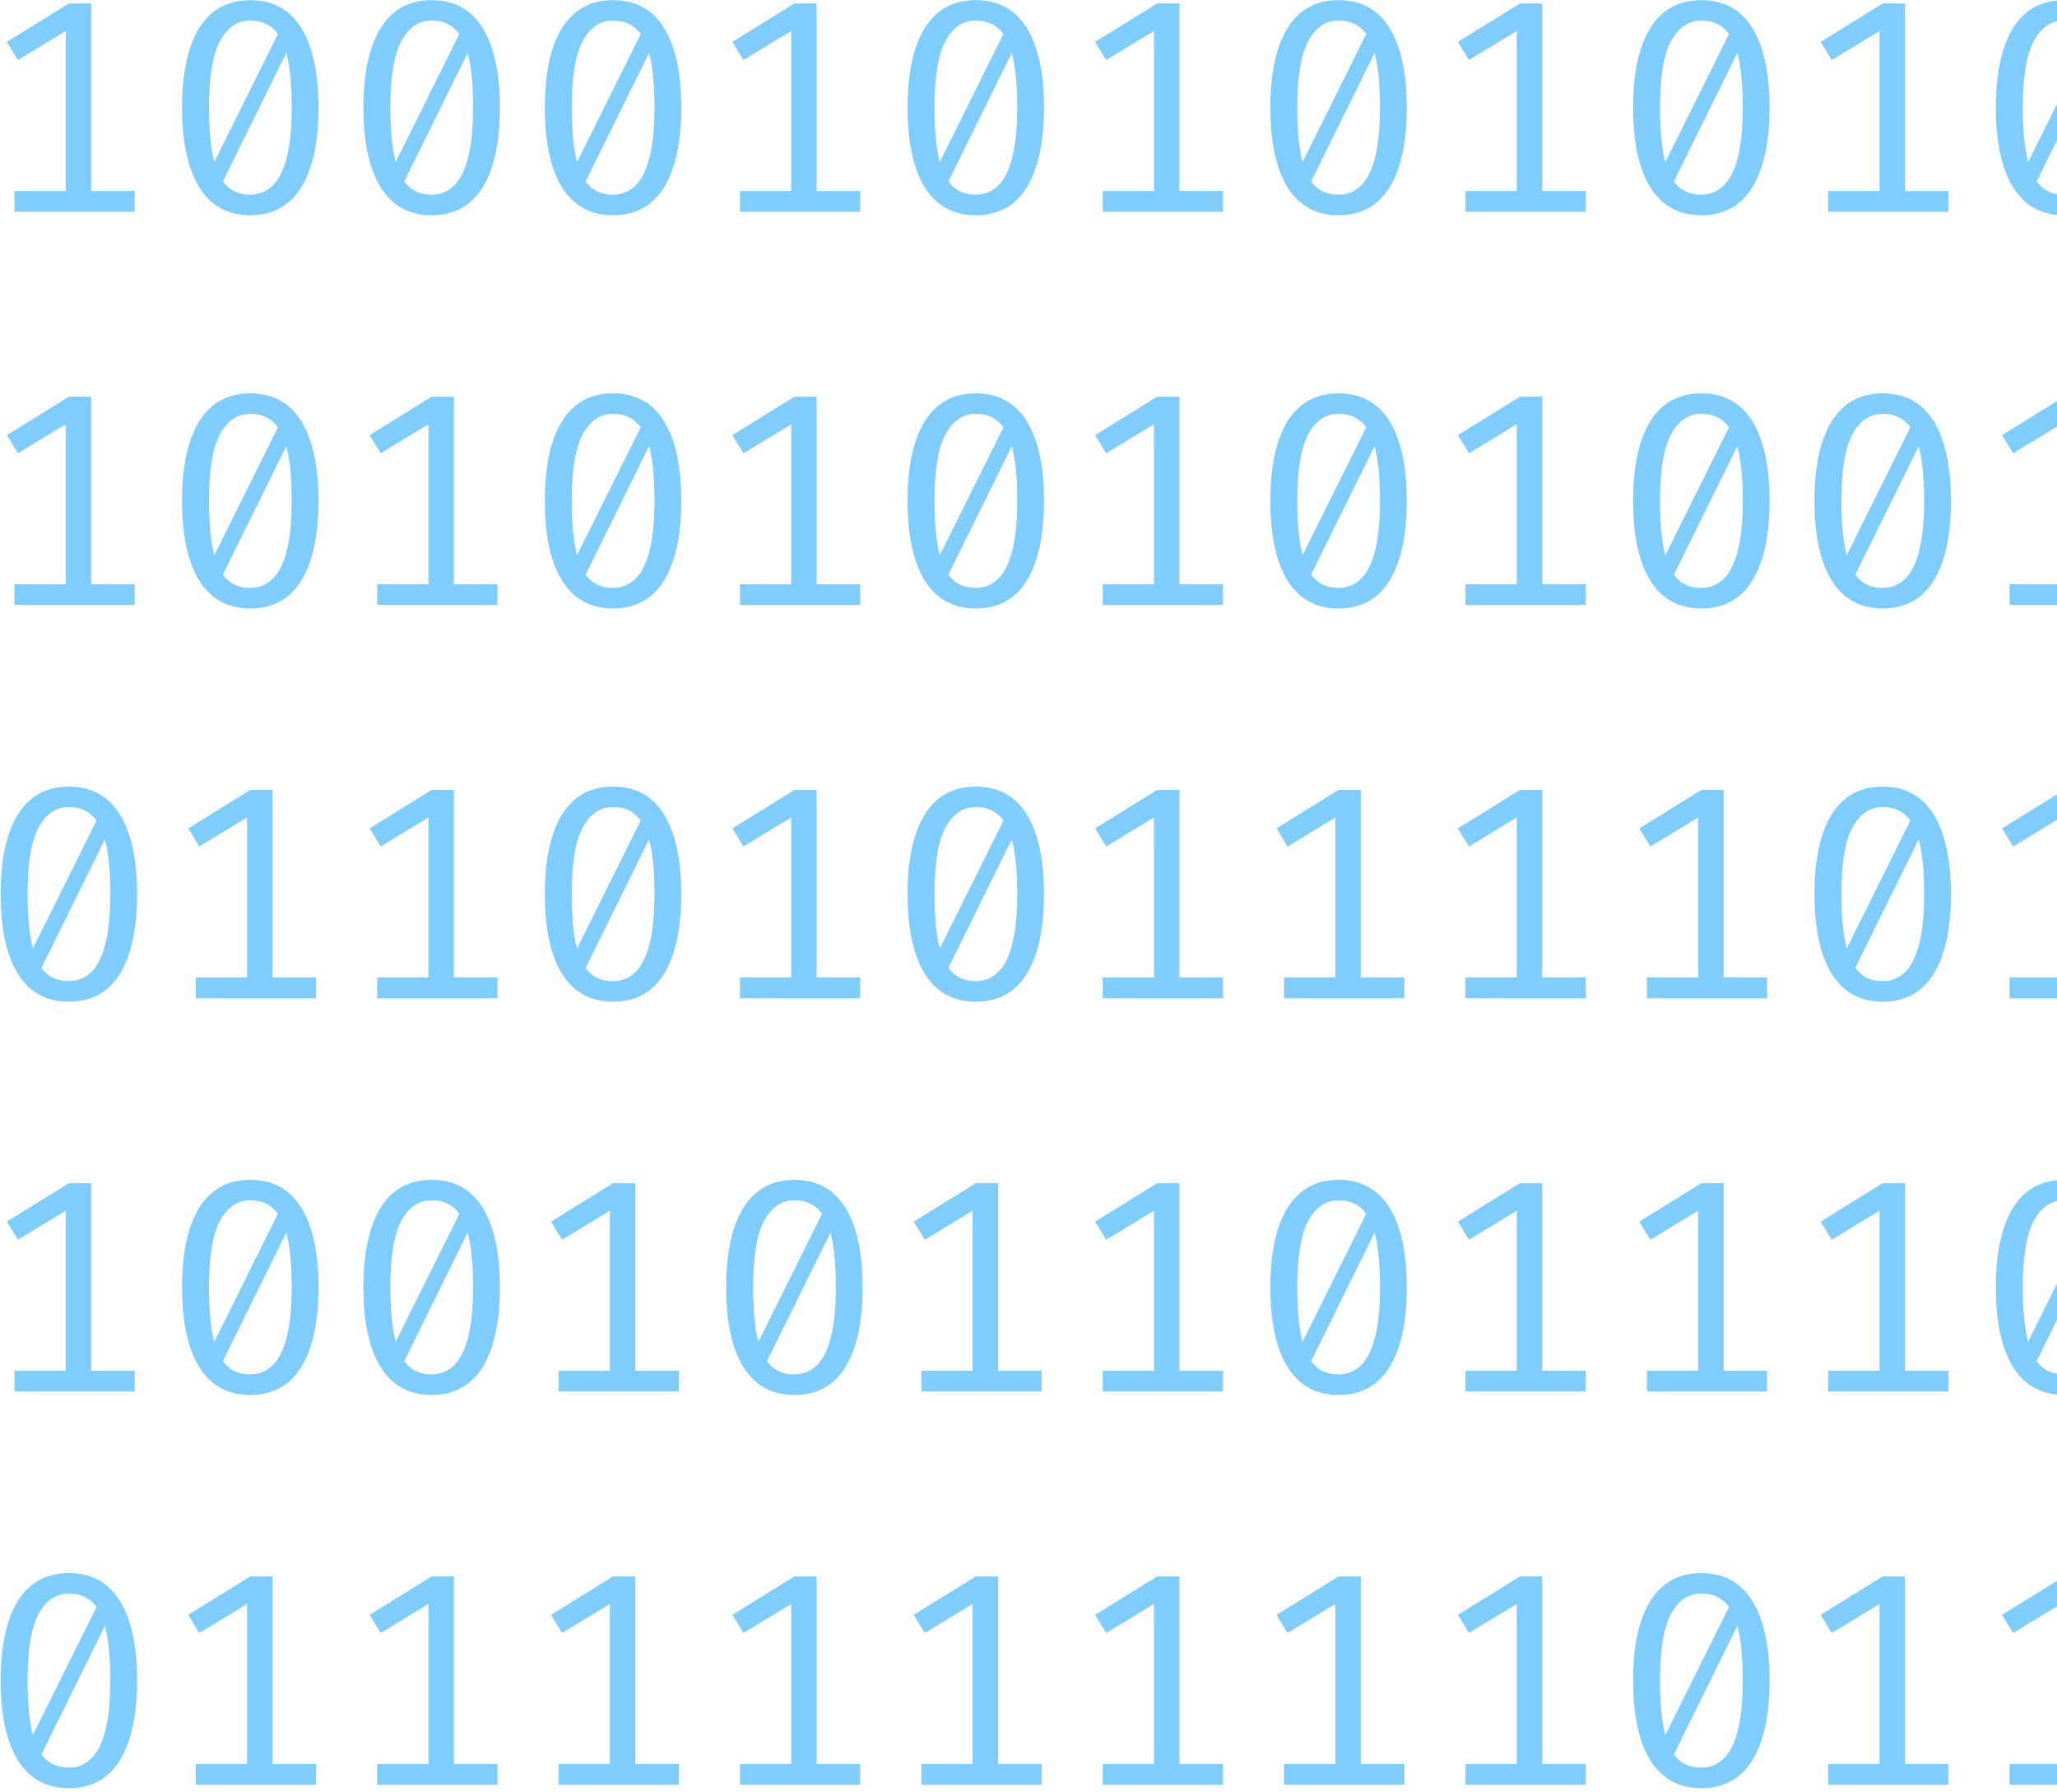 <svg width="272" height="237" viewBox="0 0 272 237" fill="none" xmlns="http://www.w3.org/2000/svg">
<path d="M12.049 0.46V27.2H8.689V4.1L2.369 7.94L0.909 5.54L9.109 0.46H12.049ZM17.809 25.26V28H1.909V25.26H17.809ZM33.094 0.02C36.067 0.02 38.314 1.247 39.834 3.7C41.354 6.153 42.114 9.66 42.114 14.22C42.114 18.793 41.354 22.313 39.834 24.78C38.314 27.233 36.067 28.46 33.094 28.46C30.134 28.46 27.887 27.233 26.354 24.78C24.834 22.313 24.074 18.793 24.074 14.22C24.074 9.66 24.834 6.153 26.354 3.7C27.887 1.247 30.134 0.02 33.094 0.02ZM33.094 2.72C31.4 2.72 30.067 3.62 29.094 5.42C28.12 7.207 27.634 10.14 27.634 14.22C27.634 16.287 27.74 18.053 27.954 19.52C28.167 20.987 28.494 22.18 28.934 23.1C29.387 24.007 29.954 24.673 30.634 25.1C31.327 25.527 32.147 25.74 33.094 25.74C34.24 25.74 35.22 25.347 36.034 24.56C36.86 23.773 37.487 22.533 37.914 20.84C38.354 19.133 38.574 16.927 38.574 14.22C38.574 11.473 38.38 9.253 37.994 7.56C37.62 5.867 37.027 4.64 36.214 3.88C35.414 3.107 34.374 2.72 33.094 2.72ZM37.154 3.7L38.034 6.64L29.274 24.38L28.034 22.04L37.154 3.7ZM57.078 0.02C60.051 0.02 62.298 1.247 63.818 3.7C65.338 6.153 66.098 9.66 66.098 14.22C66.098 18.793 65.338 22.313 63.818 24.78C62.298 27.233 60.051 28.46 57.078 28.46C54.118 28.46 51.871 27.233 50.338 24.78C48.818 22.313 48.058 18.793 48.058 14.22C48.058 9.66 48.818 6.153 50.338 3.7C51.871 1.247 54.118 0.02 57.078 0.02ZM57.078 2.72C55.385 2.72 54.051 3.62 53.078 5.42C52.105 7.207 51.618 10.14 51.618 14.22C51.618 16.287 51.725 18.053 51.938 19.52C52.151 20.987 52.478 22.18 52.918 23.1C53.371 24.007 53.938 24.673 54.618 25.1C55.312 25.527 56.132 25.74 57.078 25.74C58.225 25.74 59.205 25.347 60.018 24.56C60.845 23.773 61.471 22.533 61.898 20.84C62.338 19.133 62.558 16.927 62.558 14.22C62.558 11.473 62.365 9.253 61.978 7.56C61.605 5.867 61.011 4.64 60.198 3.88C59.398 3.107 58.358 2.72 57.078 2.72ZM61.138 3.7L62.018 6.64L53.258 24.38L52.018 22.04L61.138 3.7ZM81.062 0.02C84.036 0.02 86.282 1.247 87.802 3.7C89.323 6.153 90.082 9.66 90.082 14.22C90.082 18.793 89.323 22.313 87.802 24.78C86.282 27.233 84.036 28.46 81.062 28.46C78.103 28.46 75.856 27.233 74.323 24.78C72.802 22.313 72.043 18.793 72.043 14.22C72.043 9.66 72.802 6.153 74.323 3.7C75.856 1.247 78.103 0.02 81.062 0.02ZM81.062 2.72C79.369 2.72 78.036 3.62 77.062 5.42C76.089 7.207 75.603 10.14 75.603 14.22C75.603 16.287 75.709 18.053 75.922 19.52C76.136 20.987 76.463 22.18 76.903 23.1C77.356 24.007 77.922 24.673 78.603 25.1C79.296 25.527 80.116 25.74 81.062 25.74C82.209 25.74 83.189 25.347 84.002 24.56C84.829 23.773 85.456 22.533 85.882 20.84C86.323 19.133 86.543 16.927 86.543 14.22C86.543 11.473 86.349 9.253 85.963 7.56C85.589 5.867 84.996 4.64 84.183 3.88C83.382 3.107 82.343 2.72 81.062 2.72ZM85.123 3.7L86.002 6.64L77.243 24.38L76.002 22.04L85.123 3.7ZM107.987 0.46V27.2H104.627V4.1L98.307 7.94L96.847 5.54L105.047 0.46H107.987ZM113.747 25.26V28H97.847V25.26H113.747ZM129.031 0.02C132.005 0.02 134.251 1.247 135.771 3.7C137.291 6.153 138.051 9.66 138.051 14.22C138.051 18.793 137.291 22.313 135.771 24.78C134.251 27.233 132.005 28.46 129.031 28.46C126.071 28.46 123.825 27.233 122.291 24.78C120.771 22.313 120.011 18.793 120.011 14.22C120.011 9.66 120.771 6.153 122.291 3.7C123.825 1.247 126.071 0.02 129.031 0.02ZM129.031 2.72C127.338 2.72 126.005 3.62 125.031 5.42C124.058 7.207 123.571 10.14 123.571 14.22C123.571 16.287 123.678 18.053 123.891 19.52C124.105 20.987 124.431 22.18 124.871 23.1C125.325 24.007 125.891 24.673 126.571 25.1C127.265 25.527 128.085 25.74 129.031 25.74C130.178 25.74 131.158 25.347 131.971 24.56C132.798 23.773 133.425 22.533 133.851 20.84C134.291 19.133 134.511 16.927 134.511 14.22C134.511 11.473 134.318 9.253 133.931 7.56C133.558 5.867 132.965 4.64 132.151 3.88C131.351 3.107 130.311 2.72 129.031 2.72ZM133.091 3.7L133.971 6.64L125.211 24.38L123.971 22.04L133.091 3.7ZM155.956 0.46V27.2H152.596V4.1L146.276 7.94L144.816 5.54L153.016 0.46H155.956ZM161.716 25.26V28H145.816V25.26H161.716ZM177 0.02C179.973 0.02 182.22 1.247 183.74 3.7C185.26 6.153 186.02 9.66 186.02 14.22C186.02 18.793 185.26 22.313 183.74 24.78C182.22 27.233 179.973 28.46 177 28.46C174.04 28.46 171.793 27.233 170.26 24.78C168.74 22.313 167.98 18.793 167.98 14.22C167.98 9.66 168.74 6.153 170.26 3.7C171.793 1.247 174.04 0.02 177 0.02ZM177 2.72C175.307 2.72 173.973 3.62 173 5.42C172.027 7.207 171.54 10.14 171.54 14.22C171.54 16.287 171.647 18.053 171.86 19.52C172.073 20.987 172.4 22.18 172.84 23.1C173.293 24.007 173.86 24.673 174.54 25.1C175.233 25.527 176.053 25.74 177 25.74C178.147 25.74 179.127 25.347 179.94 24.56C180.767 23.773 181.393 22.533 181.82 20.84C182.26 19.133 182.48 16.927 182.48 14.22C182.48 11.473 182.287 9.253 181.9 7.56C181.527 5.867 180.933 4.64 180.12 3.88C179.32 3.107 178.28 2.72 177 2.72ZM181.06 3.7L181.94 6.64L173.18 24.38L171.94 22.04L181.06 3.7ZM203.924 0.46V27.2H200.564V4.1L194.244 7.94L192.784 5.54L200.984 0.46H203.924ZM209.684 25.26V28H193.784V25.26H209.684ZM224.969 0.02C227.942 0.02 230.189 1.247 231.709 3.7C233.229 6.153 233.989 9.66 233.989 14.22C233.989 18.793 233.229 22.313 231.709 24.78C230.189 27.233 227.942 28.46 224.969 28.46C222.009 28.46 219.762 27.233 218.229 24.78C216.709 22.313 215.949 18.793 215.949 14.22C215.949 9.66 216.709 6.153 218.229 3.7C219.762 1.247 222.009 0.02 224.969 0.02ZM224.969 2.72C223.275 2.72 221.942 3.62 220.969 5.42C219.995 7.207 219.509 10.14 219.509 14.22C219.509 16.287 219.615 18.053 219.829 19.52C220.042 20.987 220.369 22.18 220.809 23.1C221.262 24.007 221.829 24.673 222.509 25.1C223.202 25.527 224.022 25.74 224.969 25.74C226.115 25.74 227.095 25.347 227.909 24.56C228.735 23.773 229.362 22.533 229.789 20.84C230.229 19.133 230.449 16.927 230.449 14.22C230.449 11.473 230.255 9.253 229.869 7.56C229.495 5.867 228.902 4.64 228.089 3.88C227.289 3.107 226.249 2.72 224.969 2.72ZM229.029 3.7L229.909 6.64L221.149 24.38L219.909 22.04L229.029 3.7ZM251.893 0.46V27.2H248.533V4.1L242.213 7.94L240.753 5.54L248.953 0.46H251.893ZM257.653 25.26V28H241.753V25.26H257.653ZM272.938 0.02C275.911 0.02 278.158 1.247 279.678 3.7C281.198 6.153 281.957 9.66 281.957 14.22C281.957 18.793 281.198 22.313 279.678 24.78C278.158 27.233 275.911 28.46 272.938 28.46C269.978 28.46 267.731 27.233 266.198 24.78C264.678 22.313 263.918 18.793 263.918 14.22C263.918 9.66 264.678 6.153 266.198 3.7C267.731 1.247 269.978 0.02 272.938 0.02ZM272.938 2.72C271.244 2.72 269.911 3.62 268.938 5.42C267.964 7.207 267.478 10.14 267.478 14.22C267.478 16.287 267.584 18.053 267.798 19.52C268.011 20.987 268.338 22.18 268.778 23.1C269.231 24.007 269.798 24.673 270.478 25.1C271.171 25.527 271.991 25.74 272.938 25.74C274.084 25.74 275.064 25.347 275.878 24.56C276.704 23.773 277.331 22.533 277.758 20.84C278.198 19.133 278.418 16.927 278.418 14.22C278.418 11.473 278.224 9.253 277.838 7.56C277.464 5.867 276.871 4.64 276.058 3.88C275.258 3.107 274.218 2.72 272.938 2.72ZM276.998 3.7L277.878 6.64L269.118 24.38L267.878 22.04L276.998 3.7ZM299.862 0.46V27.2H296.502V4.1L290.182 7.94L288.722 5.54L296.922 0.46H299.862ZM305.622 25.26V28H289.722V25.26H305.622ZM320.906 0.02C323.88 0.02 326.126 1.247 327.646 3.7C329.166 6.153 329.926 9.66 329.926 14.22C329.926 18.793 329.166 22.313 327.646 24.78C326.126 27.233 323.88 28.46 320.906 28.46C317.946 28.46 315.7 27.233 314.166 24.78C312.646 22.313 311.886 18.793 311.886 14.22C311.886 9.66 312.646 6.153 314.166 3.7C315.7 1.247 317.946 0.02 320.906 0.02ZM320.906 2.72C319.213 2.72 317.88 3.62 316.906 5.42C315.933 7.207 315.446 10.14 315.446 14.22C315.446 16.287 315.553 18.053 315.766 19.52C315.98 20.987 316.306 22.18 316.746 23.1C317.2 24.007 317.766 24.673 318.446 25.1C319.14 25.527 319.96 25.74 320.906 25.74C322.053 25.74 323.033 25.347 323.846 24.56C324.673 23.773 325.3 22.533 325.726 20.84C326.166 19.133 326.386 16.927 326.386 14.22C326.386 11.473 326.193 9.253 325.806 7.56C325.433 5.867 324.84 4.64 324.026 3.88C323.226 3.107 322.186 2.72 320.906 2.72ZM324.966 3.7L325.846 6.64L317.086 24.38L315.846 22.04L324.966 3.7ZM12.049 52.46V79.2H8.689V56.1L2.369 59.94L0.909 57.54L9.109 52.46H12.049ZM17.809 77.26V80H1.909V77.26H17.809ZM33.094 52.02C36.067 52.02 38.314 53.247 39.834 55.7C41.354 58.153 42.114 61.66 42.114 66.22C42.114 70.793 41.354 74.313 39.834 76.78C38.314 79.233 36.067 80.46 33.094 80.46C30.134 80.46 27.887 79.233 26.354 76.78C24.834 74.313 24.074 70.793 24.074 66.22C24.074 61.66 24.834 58.153 26.354 55.7C27.887 53.247 30.134 52.02 33.094 52.02ZM33.094 54.72C31.4 54.72 30.067 55.62 29.094 57.42C28.12 59.207 27.634 62.14 27.634 66.22C27.634 68.287 27.74 70.053 27.954 71.52C28.167 72.987 28.494 74.18 28.934 75.1C29.387 76.007 29.954 76.673 30.634 77.1C31.327 77.527 32.147 77.74 33.094 77.74C34.24 77.74 35.22 77.347 36.034 76.56C36.86 75.773 37.487 74.533 37.914 72.84C38.354 71.133 38.574 68.927 38.574 66.22C38.574 63.473 38.38 61.253 37.994 59.56C37.62 57.867 37.027 56.64 36.214 55.88C35.414 55.107 34.374 54.72 33.094 54.72ZM37.154 55.7L38.034 58.64L29.274 76.38L28.034 74.04L37.154 55.7ZM60.018 52.46V79.2H56.658V56.1L50.338 59.94L48.878 57.54L57.078 52.46H60.018ZM65.778 77.26V80H49.878V77.26H65.778ZM81.062 52.02C84.036 52.02 86.282 53.247 87.802 55.7C89.323 58.153 90.082 61.66 90.082 66.22C90.082 70.793 89.323 74.313 87.802 76.78C86.282 79.233 84.036 80.46 81.062 80.46C78.103 80.46 75.856 79.233 74.323 76.78C72.802 74.313 72.043 70.793 72.043 66.22C72.043 61.66 72.802 58.153 74.323 55.7C75.856 53.247 78.103 52.02 81.062 52.02ZM81.062 54.72C79.369 54.72 78.036 55.62 77.062 57.42C76.089 59.207 75.603 62.14 75.603 66.22C75.603 68.287 75.709 70.053 75.922 71.52C76.136 72.987 76.463 74.18 76.903 75.1C77.356 76.007 77.922 76.673 78.603 77.1C79.296 77.527 80.116 77.74 81.062 77.74C82.209 77.74 83.189 77.347 84.002 76.56C84.829 75.773 85.456 74.533 85.882 72.84C86.323 71.133 86.543 68.927 86.543 66.22C86.543 63.473 86.349 61.253 85.963 59.56C85.589 57.867 84.996 56.64 84.183 55.88C83.382 55.107 82.343 54.72 81.062 54.72ZM85.123 55.7L86.002 58.64L77.243 76.38L76.002 74.04L85.123 55.7ZM107.987 52.46V79.2H104.627V56.1L98.307 59.94L96.847 57.54L105.047 52.46H107.987ZM113.747 77.26V80H97.847V77.26H113.747ZM129.031 52.02C132.005 52.02 134.251 53.247 135.771 55.7C137.291 58.153 138.051 61.66 138.051 66.22C138.051 70.793 137.291 74.313 135.771 76.78C134.251 79.233 132.005 80.46 129.031 80.46C126.071 80.46 123.825 79.233 122.291 76.78C120.771 74.313 120.011 70.793 120.011 66.22C120.011 61.66 120.771 58.153 122.291 55.7C123.825 53.247 126.071 52.02 129.031 52.02ZM129.031 54.72C127.338 54.72 126.005 55.62 125.031 57.42C124.058 59.207 123.571 62.14 123.571 66.22C123.571 68.287 123.678 70.053 123.891 71.52C124.105 72.987 124.431 74.18 124.871 75.1C125.325 76.007 125.891 76.673 126.571 77.1C127.265 77.527 128.085 77.74 129.031 77.74C130.178 77.74 131.158 77.347 131.971 76.56C132.798 75.773 133.425 74.533 133.851 72.84C134.291 71.133 134.511 68.927 134.511 66.22C134.511 63.473 134.318 61.253 133.931 59.56C133.558 57.867 132.965 56.64 132.151 55.88C131.351 55.107 130.311 54.72 129.031 54.72ZM133.091 55.7L133.971 58.64L125.211 76.38L123.971 74.04L133.091 55.7ZM155.956 52.46V79.2H152.596V56.1L146.276 59.94L144.816 57.54L153.016 52.46H155.956ZM161.716 77.26V80H145.816V77.26H161.716ZM177 52.02C179.973 52.02 182.22 53.247 183.74 55.7C185.26 58.153 186.02 61.66 186.02 66.22C186.02 70.793 185.26 74.313 183.74 76.78C182.22 79.233 179.973 80.46 177 80.46C174.04 80.46 171.793 79.233 170.26 76.78C168.74 74.313 167.98 70.793 167.98 66.22C167.98 61.66 168.74 58.153 170.26 55.7C171.793 53.247 174.04 52.02 177 52.02ZM177 54.72C175.307 54.72 173.973 55.62 173 57.42C172.027 59.207 171.54 62.14 171.54 66.22C171.54 68.287 171.647 70.053 171.86 71.52C172.073 72.987 172.4 74.18 172.84 75.1C173.293 76.007 173.86 76.673 174.54 77.1C175.233 77.527 176.053 77.74 177 77.74C178.147 77.74 179.127 77.347 179.94 76.56C180.767 75.773 181.393 74.533 181.82 72.84C182.26 71.133 182.48 68.927 182.48 66.22C182.48 63.473 182.287 61.253 181.9 59.56C181.527 57.867 180.933 56.64 180.12 55.88C179.32 55.107 178.28 54.72 177 54.72ZM181.06 55.7L181.94 58.64L173.18 76.38L171.94 74.04L181.06 55.7ZM203.924 52.46V79.2H200.564V56.1L194.244 59.94L192.784 57.54L200.984 52.46H203.924ZM209.684 77.26V80H193.784V77.26H209.684ZM224.969 52.02C227.942 52.02 230.189 53.247 231.709 55.7C233.229 58.153 233.989 61.66 233.989 66.22C233.989 70.793 233.229 74.313 231.709 76.78C230.189 79.233 227.942 80.46 224.969 80.46C222.009 80.46 219.762 79.233 218.229 76.78C216.709 74.313 215.949 70.793 215.949 66.22C215.949 61.66 216.709 58.153 218.229 55.7C219.762 53.247 222.009 52.02 224.969 52.02ZM224.969 54.72C223.275 54.72 221.942 55.62 220.969 57.42C219.995 59.207 219.509 62.14 219.509 66.22C219.509 68.287 219.615 70.053 219.829 71.52C220.042 72.987 220.369 74.18 220.809 75.1C221.262 76.007 221.829 76.673 222.509 77.1C223.202 77.527 224.022 77.74 224.969 77.74C226.115 77.74 227.095 77.347 227.909 76.56C228.735 75.773 229.362 74.533 229.789 72.84C230.229 71.133 230.449 68.927 230.449 66.22C230.449 63.473 230.255 61.253 229.869 59.56C229.495 57.867 228.902 56.64 228.089 55.88C227.289 55.107 226.249 54.72 224.969 54.72ZM229.029 55.7L229.909 58.64L221.149 76.38L219.909 74.04L229.029 55.7ZM248.953 52.02C251.926 52.02 254.173 53.247 255.693 55.7C257.213 58.153 257.973 61.66 257.973 66.22C257.973 70.793 257.213 74.313 255.693 76.78C254.173 79.233 251.926 80.46 248.953 80.46C245.993 80.46 243.746 79.233 242.213 76.78C240.693 74.313 239.933 70.793 239.933 66.22C239.933 61.66 240.693 58.153 242.213 55.7C243.746 53.247 245.993 52.02 248.953 52.02ZM248.953 54.72C247.26 54.72 245.926 55.62 244.953 57.42C243.98 59.207 243.493 62.14 243.493 66.22C243.493 68.287 243.6 70.053 243.813 71.52C244.026 72.987 244.353 74.18 244.793 75.1C245.246 76.007 245.813 76.673 246.493 77.1C247.186 77.527 248.006 77.74 248.953 77.74C250.1 77.74 251.08 77.347 251.893 76.56C252.72 75.773 253.346 74.533 253.773 72.84C254.213 71.133 254.433 68.927 254.433 66.22C254.433 63.473 254.24 61.253 253.853 59.56C253.48 57.867 252.886 56.64 252.073 55.88C251.273 55.107 250.233 54.72 248.953 54.72ZM253.013 55.7L253.893 58.64L245.133 76.38L243.893 74.04L253.013 55.7ZM275.878 52.46V79.2H272.518V56.1L266.198 59.94L264.738 57.54L272.938 52.46H275.878ZM281.638 77.26V80H265.738V77.26H281.638ZM299.862 52.46V79.2H296.502V56.1L290.182 59.94L288.722 57.54L296.922 52.46H299.862ZM305.622 77.26V80H289.722V77.26H305.622ZM323.846 52.46V79.2H320.486V56.1L314.166 59.94L312.706 57.54L320.906 52.46H323.846ZM329.606 77.26V80H313.706V77.26H329.606ZM9.109 104.02C12.083 104.02 14.329 105.247 15.849 107.7C17.369 110.153 18.129 113.66 18.129 118.22C18.129 122.793 17.369 126.313 15.849 128.78C14.329 131.233 12.083 132.46 9.109 132.46C6.149 132.46 3.903 131.233 2.369 128.78C0.849 126.313 0.089 122.793 0.089 118.22C0.089 113.66 0.849 110.153 2.369 107.7C3.903 105.247 6.149 104.02 9.109 104.02ZM9.109 106.72C7.416 106.72 6.083 107.62 5.109 109.42C4.136 111.207 3.649 114.14 3.649 118.22C3.649 120.287 3.756 122.053 3.969 123.52C4.183 124.987 4.509 126.18 4.949 127.1C5.403 128.007 5.969 128.673 6.649 129.1C7.343 129.527 8.163 129.74 9.109 129.74C10.256 129.74 11.236 129.347 12.049 128.56C12.876 127.773 13.503 126.533 13.929 124.84C14.369 123.133 14.589 120.927 14.589 118.22C14.589 115.473 14.396 113.253 14.009 111.56C13.636 109.867 13.043 108.64 12.229 107.88C11.429 107.107 10.389 106.72 9.109 106.72ZM13.169 107.7L14.049 110.64L5.289 128.38L4.049 126.04L13.169 107.7ZM36.034 104.46V131.2H32.674V108.1L26.354 111.94L24.894 109.54L33.094 104.46H36.034ZM41.794 129.26V132H25.894V129.26H41.794ZM60.018 104.46V131.2H56.658V108.1L50.338 111.94L48.878 109.54L57.078 104.46H60.018ZM65.778 129.26V132H49.878V129.26H65.778ZM81.062 104.02C84.036 104.02 86.282 105.247 87.802 107.7C89.323 110.153 90.082 113.66 90.082 118.22C90.082 122.793 89.323 126.313 87.802 128.78C86.282 131.233 84.036 132.46 81.062 132.46C78.103 132.46 75.856 131.233 74.323 128.78C72.802 126.313 72.043 122.793 72.043 118.22C72.043 113.66 72.802 110.153 74.323 107.7C75.856 105.247 78.103 104.02 81.062 104.02ZM81.062 106.72C79.369 106.72 78.036 107.62 77.062 109.42C76.089 111.207 75.603 114.14 75.603 118.22C75.603 120.287 75.709 122.053 75.922 123.52C76.136 124.987 76.463 126.18 76.903 127.1C77.356 128.007 77.922 128.673 78.603 129.1C79.296 129.527 80.116 129.74 81.062 129.74C82.209 129.74 83.189 129.347 84.002 128.56C84.829 127.773 85.456 126.533 85.882 124.84C86.323 123.133 86.543 120.927 86.543 118.22C86.543 115.473 86.349 113.253 85.963 111.56C85.589 109.867 84.996 108.64 84.183 107.88C83.382 107.107 82.343 106.72 81.062 106.72ZM85.123 107.7L86.002 110.64L77.243 128.38L76.002 126.04L85.123 107.7ZM107.987 104.46V131.2H104.627V108.1L98.307 111.94L96.847 109.54L105.047 104.46H107.987ZM113.747 129.26V132H97.847V129.26H113.747ZM129.031 104.02C132.005 104.02 134.251 105.247 135.771 107.7C137.291 110.153 138.051 113.66 138.051 118.22C138.051 122.793 137.291 126.313 135.771 128.78C134.251 131.233 132.005 132.46 129.031 132.46C126.071 132.46 123.825 131.233 122.291 128.78C120.771 126.313 120.011 122.793 120.011 118.22C120.011 113.66 120.771 110.153 122.291 107.7C123.825 105.247 126.071 104.02 129.031 104.02ZM129.031 106.72C127.338 106.72 126.005 107.62 125.031 109.42C124.058 111.207 123.571 114.14 123.571 118.22C123.571 120.287 123.678 122.053 123.891 123.52C124.105 124.987 124.431 126.18 124.871 127.1C125.325 128.007 125.891 128.673 126.571 129.1C127.265 129.527 128.085 129.74 129.031 129.74C130.178 129.74 131.158 129.347 131.971 128.56C132.798 127.773 133.425 126.533 133.851 124.84C134.291 123.133 134.511 120.927 134.511 118.22C134.511 115.473 134.318 113.253 133.931 111.56C133.558 109.867 132.965 108.64 132.151 107.88C131.351 107.107 130.311 106.72 129.031 106.72ZM133.091 107.7L133.971 110.64L125.211 128.38L123.971 126.04L133.091 107.7ZM155.956 104.46V131.2H152.596V108.1L146.276 111.94L144.816 109.54L153.016 104.46H155.956ZM161.716 129.26V132H145.816V129.26H161.716ZM179.94 104.46V131.2H176.58V108.1L170.26 111.94L168.8 109.54L177 104.46H179.94ZM185.7 129.26V132H169.8V129.26H185.7ZM203.924 104.46V131.2H200.564V108.1L194.244 111.94L192.784 109.54L200.984 104.46H203.924ZM209.684 129.26V132H193.784V129.26H209.684ZM227.909 104.46V131.2H224.549V108.1L218.229 111.94L216.769 109.54L224.969 104.46H227.909ZM233.669 129.26V132H217.769V129.26H233.669ZM248.953 104.02C251.926 104.02 254.173 105.247 255.693 107.7C257.213 110.153 257.973 113.66 257.973 118.22C257.973 122.793 257.213 126.313 255.693 128.78C254.173 131.233 251.926 132.46 248.953 132.46C245.993 132.46 243.746 131.233 242.213 128.78C240.693 126.313 239.933 122.793 239.933 118.22C239.933 113.66 240.693 110.153 242.213 107.7C243.746 105.247 245.993 104.02 248.953 104.02ZM248.953 106.72C247.26 106.72 245.926 107.62 244.953 109.42C243.98 111.207 243.493 114.14 243.493 118.22C243.493 120.287 243.6 122.053 243.813 123.52C244.026 124.987 244.353 126.18 244.793 127.1C245.246 128.007 245.813 128.673 246.493 129.1C247.186 129.527 248.006 129.74 248.953 129.74C250.1 129.74 251.08 129.347 251.893 128.56C252.72 127.773 253.346 126.533 253.773 124.84C254.213 123.133 254.433 120.927 254.433 118.22C254.433 115.473 254.24 113.253 253.853 111.56C253.48 109.867 252.886 108.64 252.073 107.88C251.273 107.107 250.233 106.72 248.953 106.72ZM253.013 107.7L253.893 110.64L245.133 128.38L243.893 126.04L253.013 107.7ZM275.878 104.46V131.2H272.518V108.1L266.198 111.94L264.738 109.54L272.938 104.46H275.878ZM281.638 129.26V132H265.738V129.26H281.638ZM299.862 104.46V131.2H296.502V108.1L290.182 111.94L288.722 109.54L296.922 104.46H299.862ZM305.622 129.26V132H289.722V129.26H305.622ZM320.906 104.02C323.88 104.02 326.126 105.247 327.646 107.7C329.166 110.153 329.926 113.66 329.926 118.22C329.926 122.793 329.166 126.313 327.646 128.78C326.126 131.233 323.88 132.46 320.906 132.46C317.946 132.46 315.7 131.233 314.166 128.78C312.646 126.313 311.886 122.793 311.886 118.22C311.886 113.66 312.646 110.153 314.166 107.7C315.7 105.247 317.946 104.02 320.906 104.02ZM320.906 106.72C319.213 106.72 317.88 107.62 316.906 109.42C315.933 111.207 315.446 114.14 315.446 118.22C315.446 120.287 315.553 122.053 315.766 123.52C315.98 124.987 316.306 126.18 316.746 127.1C317.2 128.007 317.766 128.673 318.446 129.1C319.14 129.527 319.96 129.74 320.906 129.74C322.053 129.74 323.033 129.347 323.846 128.56C324.673 127.773 325.3 126.533 325.726 124.84C326.166 123.133 326.386 120.927 326.386 118.22C326.386 115.473 326.193 113.253 325.806 111.56C325.433 109.867 324.84 108.64 324.026 107.88C323.226 107.107 322.186 106.72 320.906 106.72ZM324.966 107.7L325.846 110.64L317.086 128.38L315.846 126.04L324.966 107.7ZM12.049 156.46V183.2H8.689V160.1L2.369 163.94L0.909 161.54L9.109 156.46H12.049ZM17.809 181.26V184H1.909V181.26H17.809ZM33.094 156.02C36.067 156.02 38.314 157.247 39.834 159.7C41.354 162.153 42.114 165.66 42.114 170.22C42.114 174.793 41.354 178.313 39.834 180.78C38.314 183.233 36.067 184.46 33.094 184.46C30.134 184.46 27.887 183.233 26.354 180.78C24.834 178.313 24.074 174.793 24.074 170.22C24.074 165.66 24.834 162.153 26.354 159.7C27.887 157.247 30.134 156.02 33.094 156.02ZM33.094 158.72C31.4 158.72 30.067 159.62 29.094 161.42C28.12 163.207 27.634 166.14 27.634 170.22C27.634 172.287 27.74 174.053 27.954 175.52C28.167 176.987 28.494 178.18 28.934 179.1C29.387 180.007 29.954 180.673 30.634 181.1C31.327 181.527 32.147 181.74 33.094 181.74C34.24 181.74 35.22 181.347 36.034 180.56C36.86 179.773 37.487 178.533 37.914 176.84C38.354 175.133 38.574 172.927 38.574 170.22C38.574 167.473 38.38 165.253 37.994 163.56C37.62 161.867 37.027 160.64 36.214 159.88C35.414 159.107 34.374 158.72 33.094 158.72ZM37.154 159.7L38.034 162.64L29.274 180.38L28.034 178.04L37.154 159.7ZM57.078 156.02C60.051 156.02 62.298 157.247 63.818 159.7C65.338 162.153 66.098 165.66 66.098 170.22C66.098 174.793 65.338 178.313 63.818 180.78C62.298 183.233 60.051 184.46 57.078 184.46C54.118 184.46 51.871 183.233 50.338 180.78C48.818 178.313 48.058 174.793 48.058 170.22C48.058 165.66 48.818 162.153 50.338 159.7C51.871 157.247 54.118 156.02 57.078 156.02ZM57.078 158.72C55.385 158.72 54.051 159.62 53.078 161.42C52.105 163.207 51.618 166.14 51.618 170.22C51.618 172.287 51.725 174.053 51.938 175.52C52.151 176.987 52.478 178.18 52.918 179.1C53.371 180.007 53.938 180.673 54.618 181.1C55.312 181.527 56.132 181.74 57.078 181.74C58.225 181.74 59.205 181.347 60.018 180.56C60.845 179.773 61.471 178.533 61.898 176.84C62.338 175.133 62.558 172.927 62.558 170.22C62.558 167.473 62.365 165.253 61.978 163.56C61.605 161.867 61.011 160.64 60.198 159.88C59.398 159.107 58.358 158.72 57.078 158.72ZM61.138 159.7L62.018 162.64L53.258 180.38L52.018 178.04L61.138 159.7ZM84.002 156.46V183.2H80.642V160.1L74.323 163.94L72.862 161.54L81.062 156.46H84.002ZM89.763 181.26V184H73.862V181.26H89.763ZM105.047 156.02C108.02 156.02 110.267 157.247 111.787 159.7C113.307 162.153 114.067 165.66 114.067 170.22C114.067 174.793 113.307 178.313 111.787 180.78C110.267 183.233 108.02 184.46 105.047 184.46C102.087 184.46 99.84 183.233 98.307 180.78C96.787 178.313 96.027 174.793 96.027 170.22C96.027 165.66 96.787 162.153 98.307 159.7C99.84 157.247 102.087 156.02 105.047 156.02ZM105.047 158.72C103.354 158.72 102.02 159.62 101.047 161.42C100.074 163.207 99.587 166.14 99.587 170.22C99.587 172.287 99.694 174.053 99.907 175.52C100.12 176.987 100.447 178.18 100.887 179.1C101.34 180.007 101.907 180.673 102.587 181.1C103.28 181.527 104.1 181.74 105.047 181.74C106.194 181.74 107.174 181.347 107.987 180.56C108.814 179.773 109.44 178.533 109.867 176.84C110.307 175.133 110.527 172.927 110.527 170.22C110.527 167.473 110.334 165.253 109.947 163.56C109.574 161.867 108.98 160.64 108.167 159.88C107.367 159.107 106.327 158.72 105.047 158.72ZM109.107 159.7L109.987 162.64L101.227 180.38L99.987 178.04L109.107 159.7ZM131.971 156.46V183.2H128.611V160.1L122.291 163.94L120.831 161.54L129.031 156.46H131.971ZM137.731 181.26V184H121.831V181.26H137.731ZM155.956 156.46V183.2H152.596V160.1L146.276 163.94L144.816 161.54L153.016 156.46H155.956ZM161.716 181.26V184H145.816V181.26H161.716ZM177 156.02C179.973 156.02 182.22 157.247 183.74 159.7C185.26 162.153 186.02 165.66 186.02 170.22C186.02 174.793 185.26 178.313 183.74 180.78C182.22 183.233 179.973 184.46 177 184.46C174.04 184.46 171.793 183.233 170.26 180.78C168.74 178.313 167.98 174.793 167.98 170.22C167.98 165.66 168.74 162.153 170.26 159.7C171.793 157.247 174.04 156.02 177 156.02ZM177 158.72C175.307 158.72 173.973 159.62 173 161.42C172.027 163.207 171.54 166.14 171.54 170.22C171.54 172.287 171.647 174.053 171.86 175.52C172.073 176.987 172.4 178.18 172.84 179.1C173.293 180.007 173.86 180.673 174.54 181.1C175.233 181.527 176.053 181.74 177 181.74C178.147 181.74 179.127 181.347 179.94 180.56C180.767 179.773 181.393 178.533 181.82 176.84C182.26 175.133 182.48 172.927 182.48 170.22C182.48 167.473 182.287 165.253 181.9 163.56C181.527 161.867 180.933 160.64 180.12 159.88C179.32 159.107 178.28 158.72 177 158.72ZM181.06 159.7L181.94 162.64L173.18 180.38L171.94 178.04L181.06 159.7ZM203.924 156.46V183.2H200.564V160.1L194.244 163.94L192.784 161.54L200.984 156.46H203.924ZM209.684 181.26V184H193.784V181.26H209.684ZM227.909 156.46V183.2H224.549V160.1L218.229 163.94L216.769 161.54L224.969 156.46H227.909ZM233.669 181.26V184H217.769V181.26H233.669ZM251.893 156.46V183.2H248.533V160.1L242.213 163.94L240.753 161.54L248.953 156.46H251.893ZM257.653 181.26V184H241.753V181.26H257.653ZM272.938 156.02C275.911 156.02 278.158 157.247 279.678 159.7C281.198 162.153 281.957 165.66 281.957 170.22C281.957 174.793 281.198 178.313 279.678 180.78C278.158 183.233 275.911 184.46 272.938 184.46C269.978 184.46 267.731 183.233 266.198 180.78C264.678 178.313 263.918 174.793 263.918 170.22C263.918 165.66 264.678 162.153 266.198 159.7C267.731 157.247 269.978 156.02 272.938 156.02ZM272.938 158.72C271.244 158.72 269.911 159.62 268.938 161.42C267.964 163.207 267.478 166.14 267.478 170.22C267.478 172.287 267.584 174.053 267.798 175.52C268.011 176.987 268.338 178.18 268.778 179.1C269.231 180.007 269.798 180.673 270.478 181.1C271.171 181.527 271.991 181.74 272.938 181.74C274.084 181.74 275.064 181.347 275.878 180.56C276.704 179.773 277.331 178.533 277.758 176.84C278.198 175.133 278.418 172.927 278.418 170.22C278.418 167.473 278.224 165.253 277.838 163.56C277.464 161.867 276.871 160.64 276.058 159.88C275.258 159.107 274.218 158.72 272.938 158.72ZM276.998 159.7L277.878 162.64L269.118 180.38L267.878 178.04L276.998 159.7ZM299.862 156.46V183.2H296.502V160.1L290.182 163.94L288.722 161.54L296.922 156.46H299.862ZM305.622 181.26V184H289.722V181.26H305.622ZM323.846 156.46V183.2H320.486V160.1L314.166 163.94L312.706 161.54L320.906 156.46H323.846ZM329.606 181.26V184H313.706V181.26H329.606ZM9.109 208.02C12.083 208.02 14.329 209.247 15.849 211.7C17.369 214.153 18.129 217.66 18.129 222.22C18.129 226.793 17.369 230.313 15.849 232.78C14.329 235.233 12.083 236.46 9.109 236.46C6.149 236.46 3.903 235.233 2.369 232.78C0.849 230.313 0.089 226.793 0.089 222.22C0.089 217.66 0.849 214.153 2.369 211.7C3.903 209.247 6.149 208.02 9.109 208.02ZM9.109 210.72C7.416 210.72 6.083 211.62 5.109 213.42C4.136 215.207 3.649 218.14 3.649 222.22C3.649 224.287 3.756 226.053 3.969 227.52C4.183 228.987 4.509 230.18 4.949 231.1C5.403 232.007 5.969 232.673 6.649 233.1C7.343 233.527 8.163 233.74 9.109 233.74C10.256 233.74 11.236 233.347 12.049 232.56C12.876 231.773 13.503 230.533 13.929 228.84C14.369 227.133 14.589 224.927 14.589 222.22C14.589 219.473 14.396 217.253 14.009 215.56C13.636 213.867 13.043 212.64 12.229 211.88C11.429 211.107 10.389 210.72 9.109 210.72ZM13.169 211.7L14.049 214.64L5.289 232.38L4.049 230.04L13.169 211.7ZM36.034 208.46V235.2H32.674V212.1L26.354 215.94L24.894 213.54L33.094 208.46H36.034ZM41.794 233.26V236H25.894V233.26H41.794ZM60.018 208.46V235.2H56.658V212.1L50.338 215.94L48.878 213.54L57.078 208.46H60.018ZM65.778 233.26V236H49.878V233.26H65.778ZM84.002 208.46V235.2H80.642V212.1L74.323 215.94L72.862 213.54L81.062 208.46H84.002ZM89.763 233.26V236H73.862V233.26H89.763ZM107.987 208.46V235.2H104.627V212.1L98.307 215.94L96.847 213.54L105.047 208.46H107.987ZM113.747 233.26V236H97.847V233.26H113.747ZM131.971 208.46V235.2H128.611V212.1L122.291 215.94L120.831 213.54L129.031 208.46H131.971ZM137.731 233.26V236H121.831V233.26H137.731ZM155.956 208.46V235.2H152.596V212.1L146.276 215.94L144.816 213.54L153.016 208.46H155.956ZM161.716 233.26V236H145.816V233.26H161.716ZM179.94 208.46V235.2H176.58V212.1L170.26 215.94L168.8 213.54L177 208.46H179.94ZM185.7 233.26V236H169.8V233.26H185.7ZM203.924 208.46V235.2H200.564V212.1L194.244 215.94L192.784 213.54L200.984 208.46H203.924ZM209.684 233.26V236H193.784V233.26H209.684ZM224.969 208.02C227.942 208.02 230.189 209.247 231.709 211.7C233.229 214.153 233.989 217.66 233.989 222.22C233.989 226.793 233.229 230.313 231.709 232.78C230.189 235.233 227.942 236.46 224.969 236.46C222.009 236.46 219.762 235.233 218.229 232.78C216.709 230.313 215.949 226.793 215.949 222.22C215.949 217.66 216.709 214.153 218.229 211.7C219.762 209.247 222.009 208.02 224.969 208.02ZM224.969 210.72C223.275 210.72 221.942 211.62 220.969 213.42C219.995 215.207 219.509 218.14 219.509 222.22C219.509 224.287 219.615 226.053 219.829 227.52C220.042 228.987 220.369 230.18 220.809 231.1C221.262 232.007 221.829 232.673 222.509 233.1C223.202 233.527 224.022 233.74 224.969 233.74C226.115 233.74 227.095 233.347 227.909 232.56C228.735 231.773 229.362 230.533 229.789 228.84C230.229 227.133 230.449 224.927 230.449 222.22C230.449 219.473 230.255 217.253 229.869 215.56C229.495 213.867 228.902 212.64 228.089 211.88C227.289 211.107 226.249 210.72 224.969 210.72ZM229.029 211.7L229.909 214.64L221.149 232.38L219.909 230.04L229.029 211.7ZM251.893 208.46V235.2H248.533V212.1L242.213 215.94L240.753 213.54L248.953 208.46H251.893ZM257.653 233.26V236H241.753V233.26H257.653ZM275.878 208.46V235.2H272.518V212.1L266.198 215.94L264.738 213.54L272.938 208.46H275.878ZM281.638 233.26V236H265.738V233.26H281.638ZM299.862 208.46V235.2H296.502V212.1L290.182 215.94L288.722 213.54L296.922 208.46H299.862ZM305.622 233.26V236H289.722V233.26H305.622ZM323.846 208.46V235.2H320.486V212.1L314.166 215.94L312.706 213.54L320.906 208.46H323.846ZM329.606 233.26V236H313.706V233.26H329.606Z" fill="#009BFF" fill-opacity="0.5"/>
</svg>
